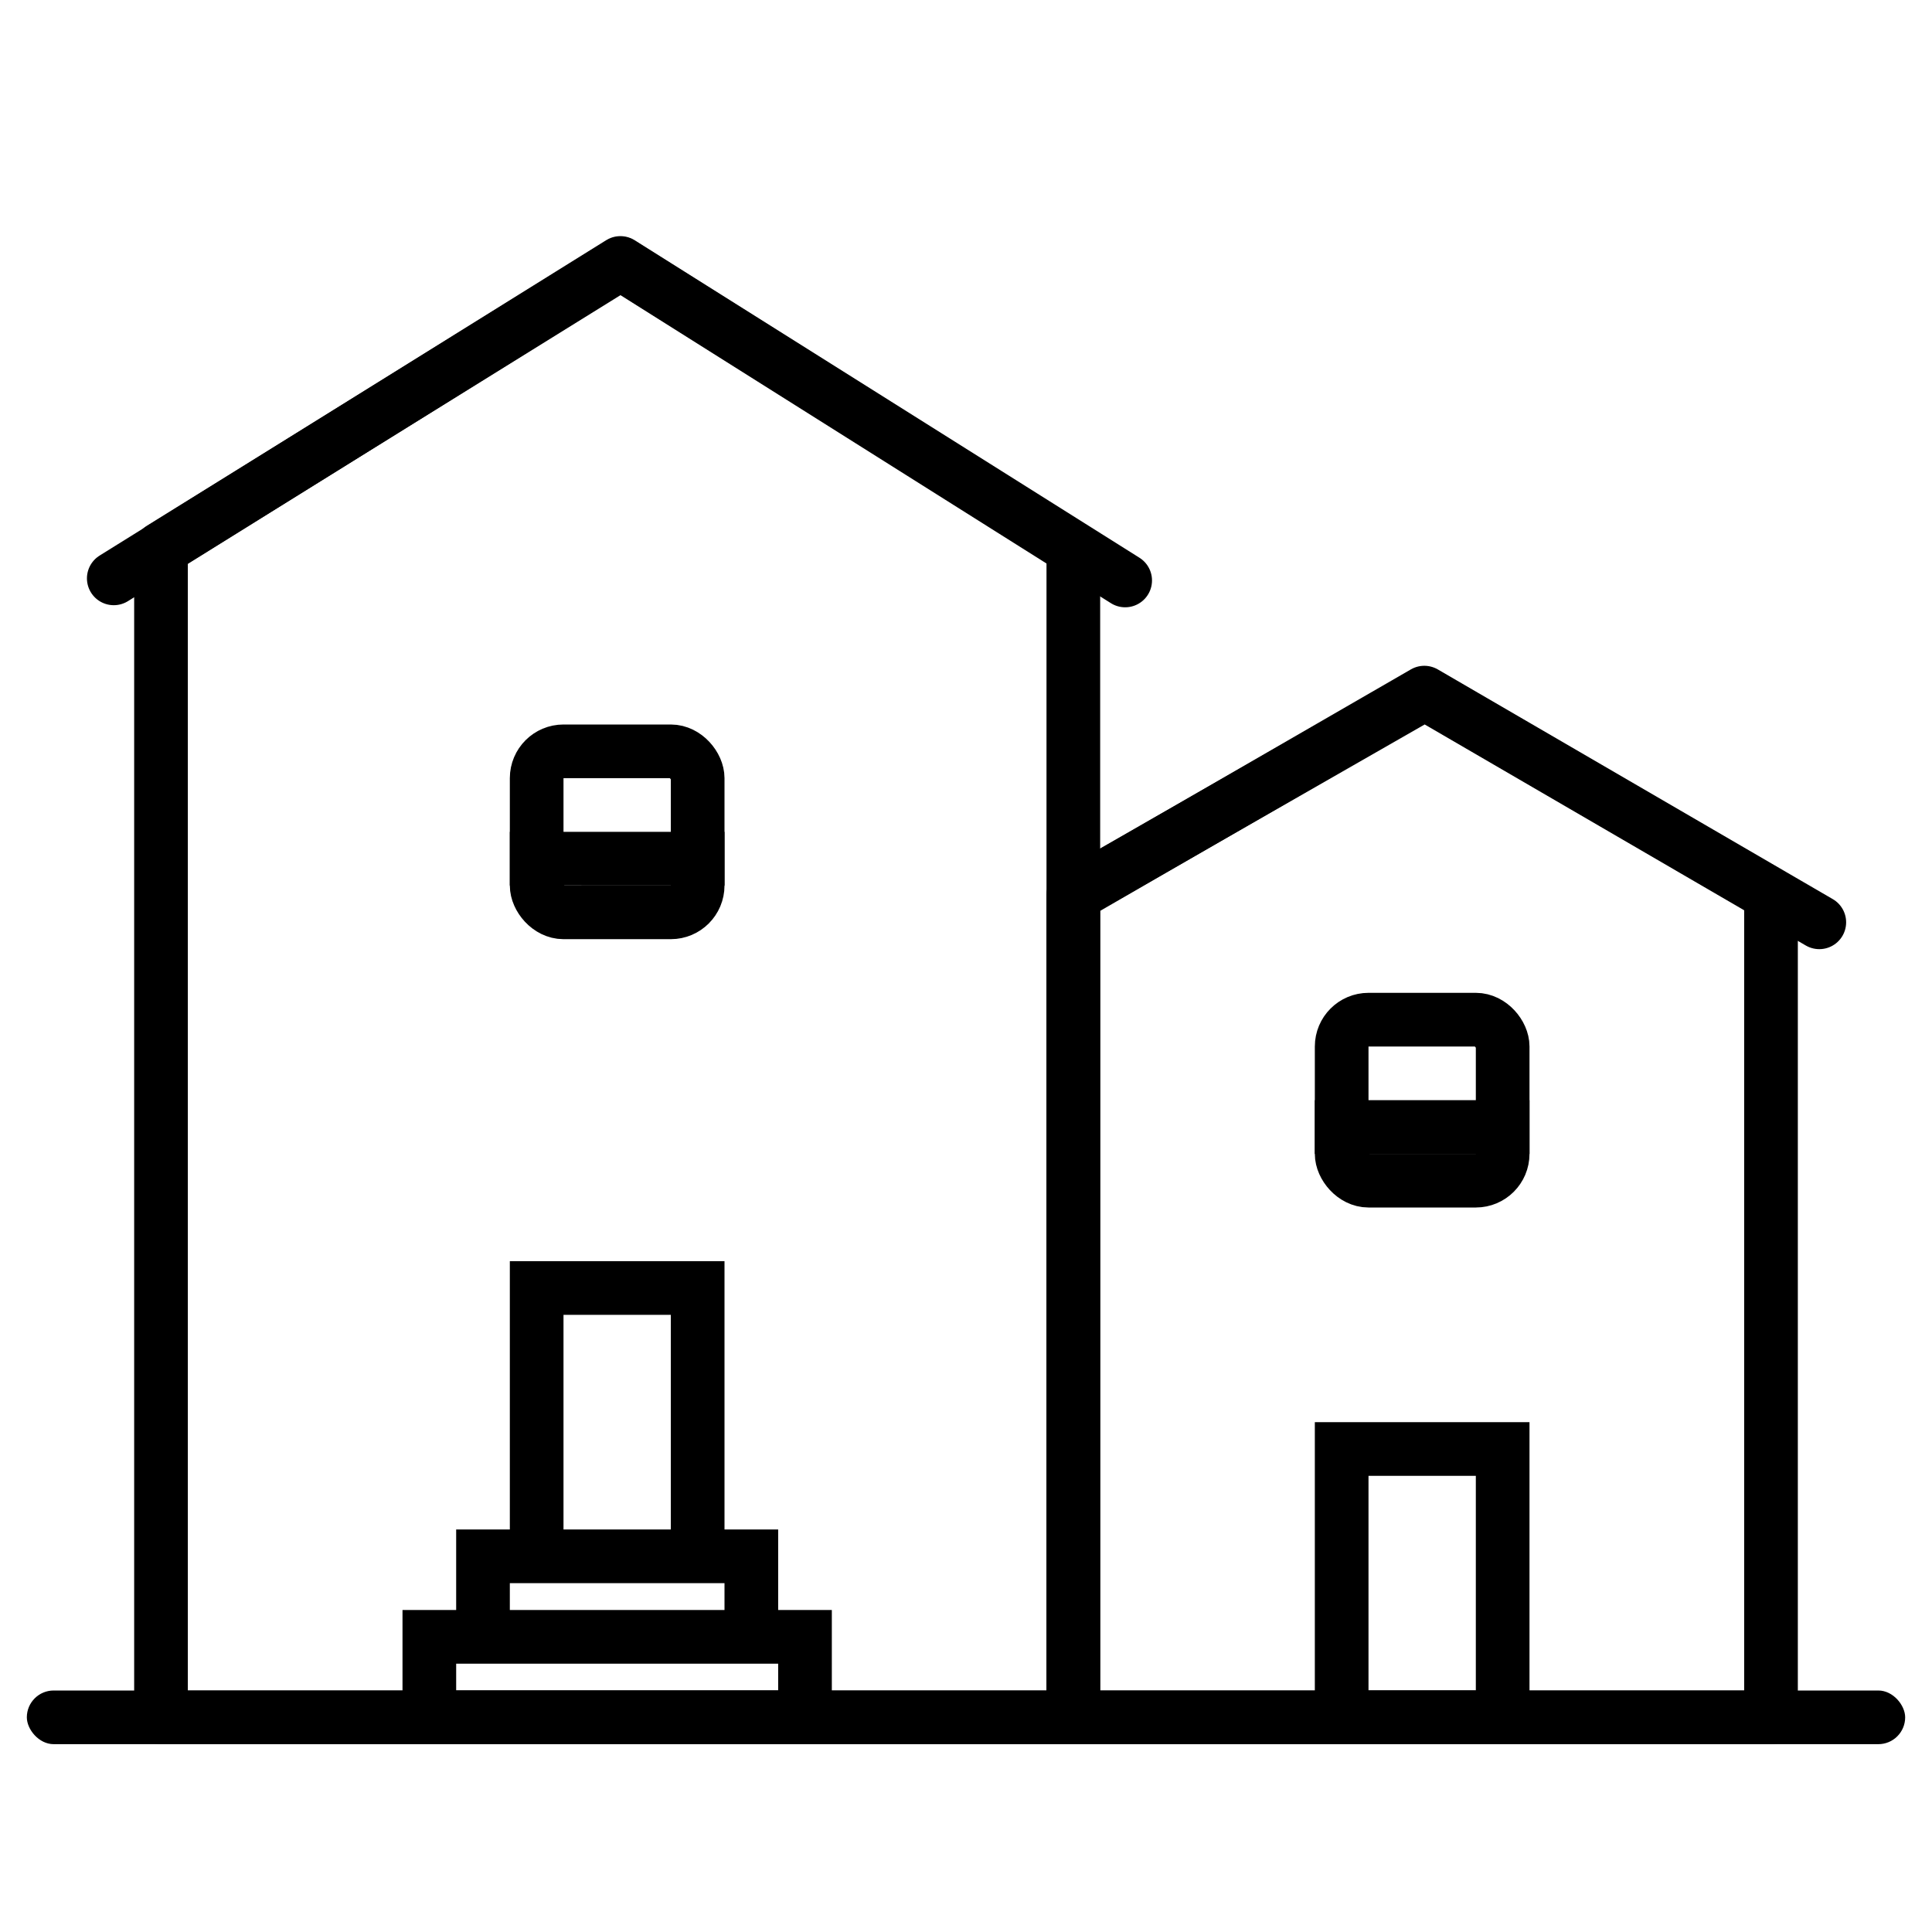 <svg width="35px" height="35px" viewBox="0 0 36 29" xmlns="http://www.w3.org/2000/svg">
    <g transform="translate(.5 1)" fill="none" fill-rule="evenodd">
        <g fill-rule="nonzero">
            <path d="M2.5 5.722 11.064.41 19.5 5.724V27.5h-17V5.722Z" stroke="currentColor" stroke-linecap="round" stroke-linejoin="round"></path>
            <path d="M7.5 27.5h7V26h-7v1.5ZM8.5 26h5v-1.5h-5V26ZM9.5 24.5h3v-5h-3v5Z" stroke="currentColor"></path>
            <g transform="translate(9 9)">
                <rect stroke="currentColor" x="0.5" y="0.5" width="3" height="3" rx="0.5"></rect>
                <path fill="currentColor" d="M0 2h4v1H0z"></path>
            </g>
            <path stroke="currentColor" stroke-linecap="round" stroke-linejoin="round" d="M1.62 6.277 11.06.4l9.406 5.916"></path>
        </g>
        <g fill-rule="nonzero">
            <path d="m19.5 12.172 6.549-3.75 6.451 3.752V27.5h-13V12.172Z" stroke="currentColor" stroke-linecap="round" stroke-linejoin="round"></path>
            <path d="M24.5 27.5h3v-5h-3v5Z" stroke="currentColor"></path>
            <g transform="translate(24 14)">
                <rect stroke="currentColor" x="0.5" y="0.5" width="3" height="3" rx="0.5"></rect>
                <path fill="currentColor" d="M0 2h4v1H0z"></path>
            </g>
        </g>
        <path stroke="currentColor" stroke-linecap="round" stroke-linejoin="round" d="m19.54 12.161 6.5-3.755 7.36 4.28"></path>
        <rect fill="currentColor" fill-rule="nonzero" y="27" width="35" height="1" rx="0.5"></rect>
    </g>
</svg>
